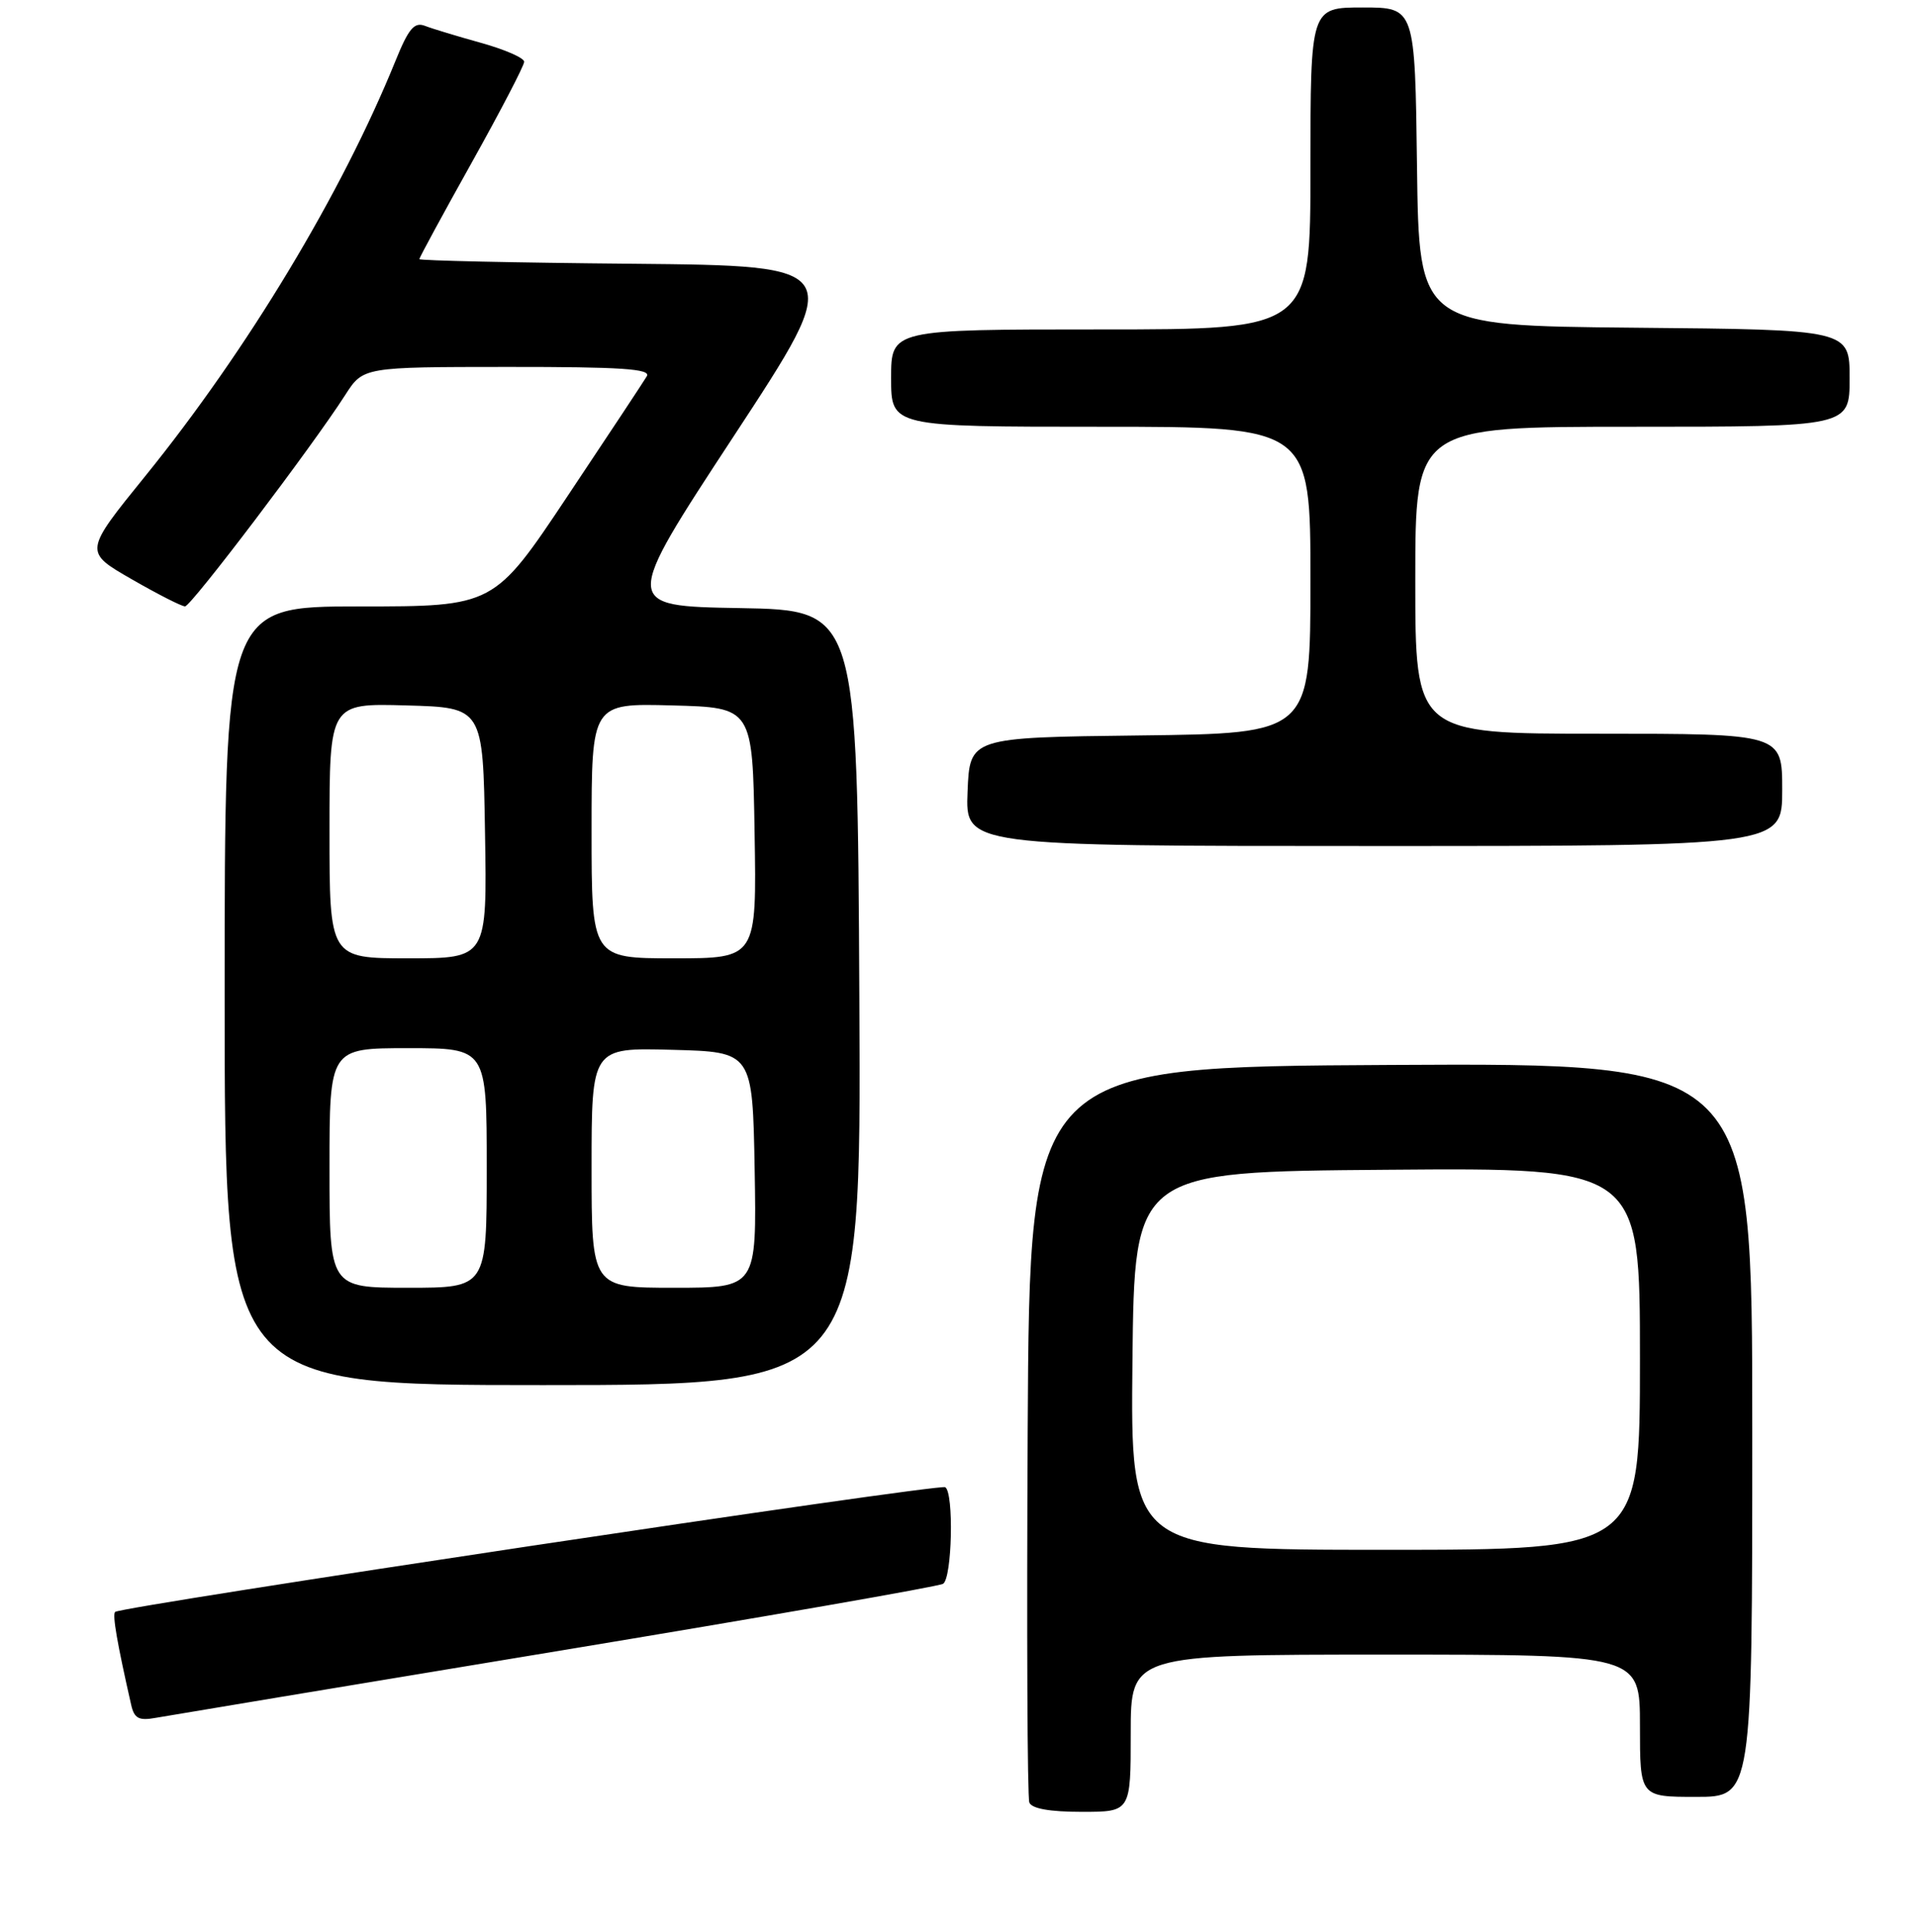 <?xml version="1.0" encoding="UTF-8" standalone="no"?>
<!DOCTYPE svg PUBLIC "-//W3C//DTD SVG 1.1//EN" "http://www.w3.org/Graphics/SVG/1.1/DTD/svg11.dtd" >
<svg xmlns="http://www.w3.org/2000/svg" xmlns:xlink="http://www.w3.org/1999/xlink" version="1.1" viewBox="0 0 256 258">
 <g >
 <path fill="currentColor"
d=" M 151.00 231.50 C 151.00 221.00 151.00 221.00 185.00 221.00 C 219.00 221.00 219.00 221.00 219.00 230.50 C 219.00 240.00 219.00 240.00 226.50 240.00 C 234.00 240.00 234.00 240.00 234.00 190.99 C 234.00 141.98 234.00 141.98 185.75 142.24 C 137.50 142.50 137.50 142.50 137.24 191.00 C 137.10 217.68 137.19 240.06 137.46 240.75 C 137.77 241.57 140.17 242.00 144.47 242.00 C 151.00 242.00 151.00 242.00 151.00 231.50 Z  M 74.19 220.57 C 102.07 215.96 125.36 211.90 125.94 211.54 C 127.15 210.79 127.40 199.37 126.23 198.64 C 125.41 198.13 16.11 214.56 15.37 215.30 C 14.99 215.68 15.64 219.46 17.52 227.72 C 17.93 229.52 18.54 229.85 20.76 229.45 C 22.27 229.18 46.31 225.18 74.19 220.57 Z  M 114.76 133.25 C 114.50 81.50 114.50 81.50 98.80 81.22 C 83.10 80.95 83.10 80.95 98.01 58.22 C 112.92 35.50 112.92 35.50 84.46 35.23 C 68.81 35.09 56.00 34.81 56.00 34.61 C 56.00 34.41 59.15 28.60 63.00 21.71 C 66.85 14.81 70.00 8.76 70.00 8.25 C 70.00 7.74 67.41 6.61 64.25 5.73 C 61.09 4.85 57.71 3.83 56.74 3.45 C 55.32 2.91 54.56 3.82 52.81 8.14 C 45.62 25.86 33.06 46.71 19.39 63.60 C 11.21 73.70 11.21 73.70 17.56 77.35 C 21.05 79.36 24.27 81.00 24.71 80.99 C 25.51 80.99 41.72 59.60 46.10 52.76 C 48.50 49.02 48.50 49.02 67.81 49.01 C 82.99 49.00 86.96 49.27 86.38 50.25 C 85.97 50.94 81.21 58.14 75.80 66.25 C 65.97 81.00 65.97 81.00 47.98 81.00 C 30.00 81.00 30.00 81.00 30.00 133.00 C 30.00 185.00 30.00 185.00 72.51 185.00 C 115.02 185.00 115.02 185.00 114.76 133.25 Z  M 238.00 105.50 C 238.00 98.00 238.00 98.00 213.50 98.00 C 189.00 98.00 189.00 98.00 189.00 77.50 C 189.00 57.00 189.00 57.00 218.00 57.00 C 247.00 57.00 247.00 57.00 247.00 50.52 C 247.00 44.03 247.00 44.03 218.25 43.77 C 189.50 43.50 189.50 43.50 189.23 22.25 C 188.96 1.00 188.96 1.00 181.98 1.00 C 175.00 1.00 175.00 1.00 175.00 22.50 C 175.00 44.00 175.00 44.00 147.00 44.00 C 119.00 44.00 119.00 44.00 119.00 50.50 C 119.00 57.00 119.00 57.00 147.00 57.00 C 175.00 57.00 175.00 57.00 175.00 77.48 C 175.00 97.96 175.00 97.96 152.25 98.23 C 129.50 98.50 129.50 98.50 129.21 105.75 C 128.91 113.00 128.91 113.00 183.46 113.00 C 238.00 113.00 238.00 113.00 238.00 105.50 Z  M 151.23 181.75 C 151.50 156.50 151.50 156.50 185.25 156.24 C 219.00 155.97 219.00 155.97 219.00 181.49 C 219.00 207.00 219.00 207.00 184.98 207.00 C 150.97 207.00 150.97 207.00 151.23 181.75 Z  M 44.00 156.00 C 44.00 140.00 44.00 140.00 54.50 140.00 C 65.00 140.00 65.00 140.00 65.00 156.00 C 65.00 172.00 65.00 172.00 54.50 172.00 C 44.00 172.00 44.00 172.00 44.00 156.00 Z  M 79.00 155.97 C 79.00 139.93 79.00 139.93 89.75 140.22 C 100.50 140.50 100.50 140.50 100.78 156.25 C 101.05 172.00 101.05 172.00 90.03 172.00 C 79.00 172.00 79.00 172.00 79.00 155.97 Z  M 44.00 110.97 C 44.00 93.93 44.00 93.93 54.25 94.22 C 64.50 94.50 64.50 94.50 64.77 111.25 C 65.05 128.00 65.05 128.00 54.52 128.00 C 44.00 128.00 44.00 128.00 44.00 110.97 Z  M 79.00 110.97 C 79.00 93.93 79.00 93.93 89.75 94.22 C 100.50 94.50 100.50 94.50 100.77 111.25 C 101.05 128.00 101.05 128.00 90.02 128.00 C 79.00 128.00 79.00 128.00 79.00 110.97 Z "/>
</g>
</svg>